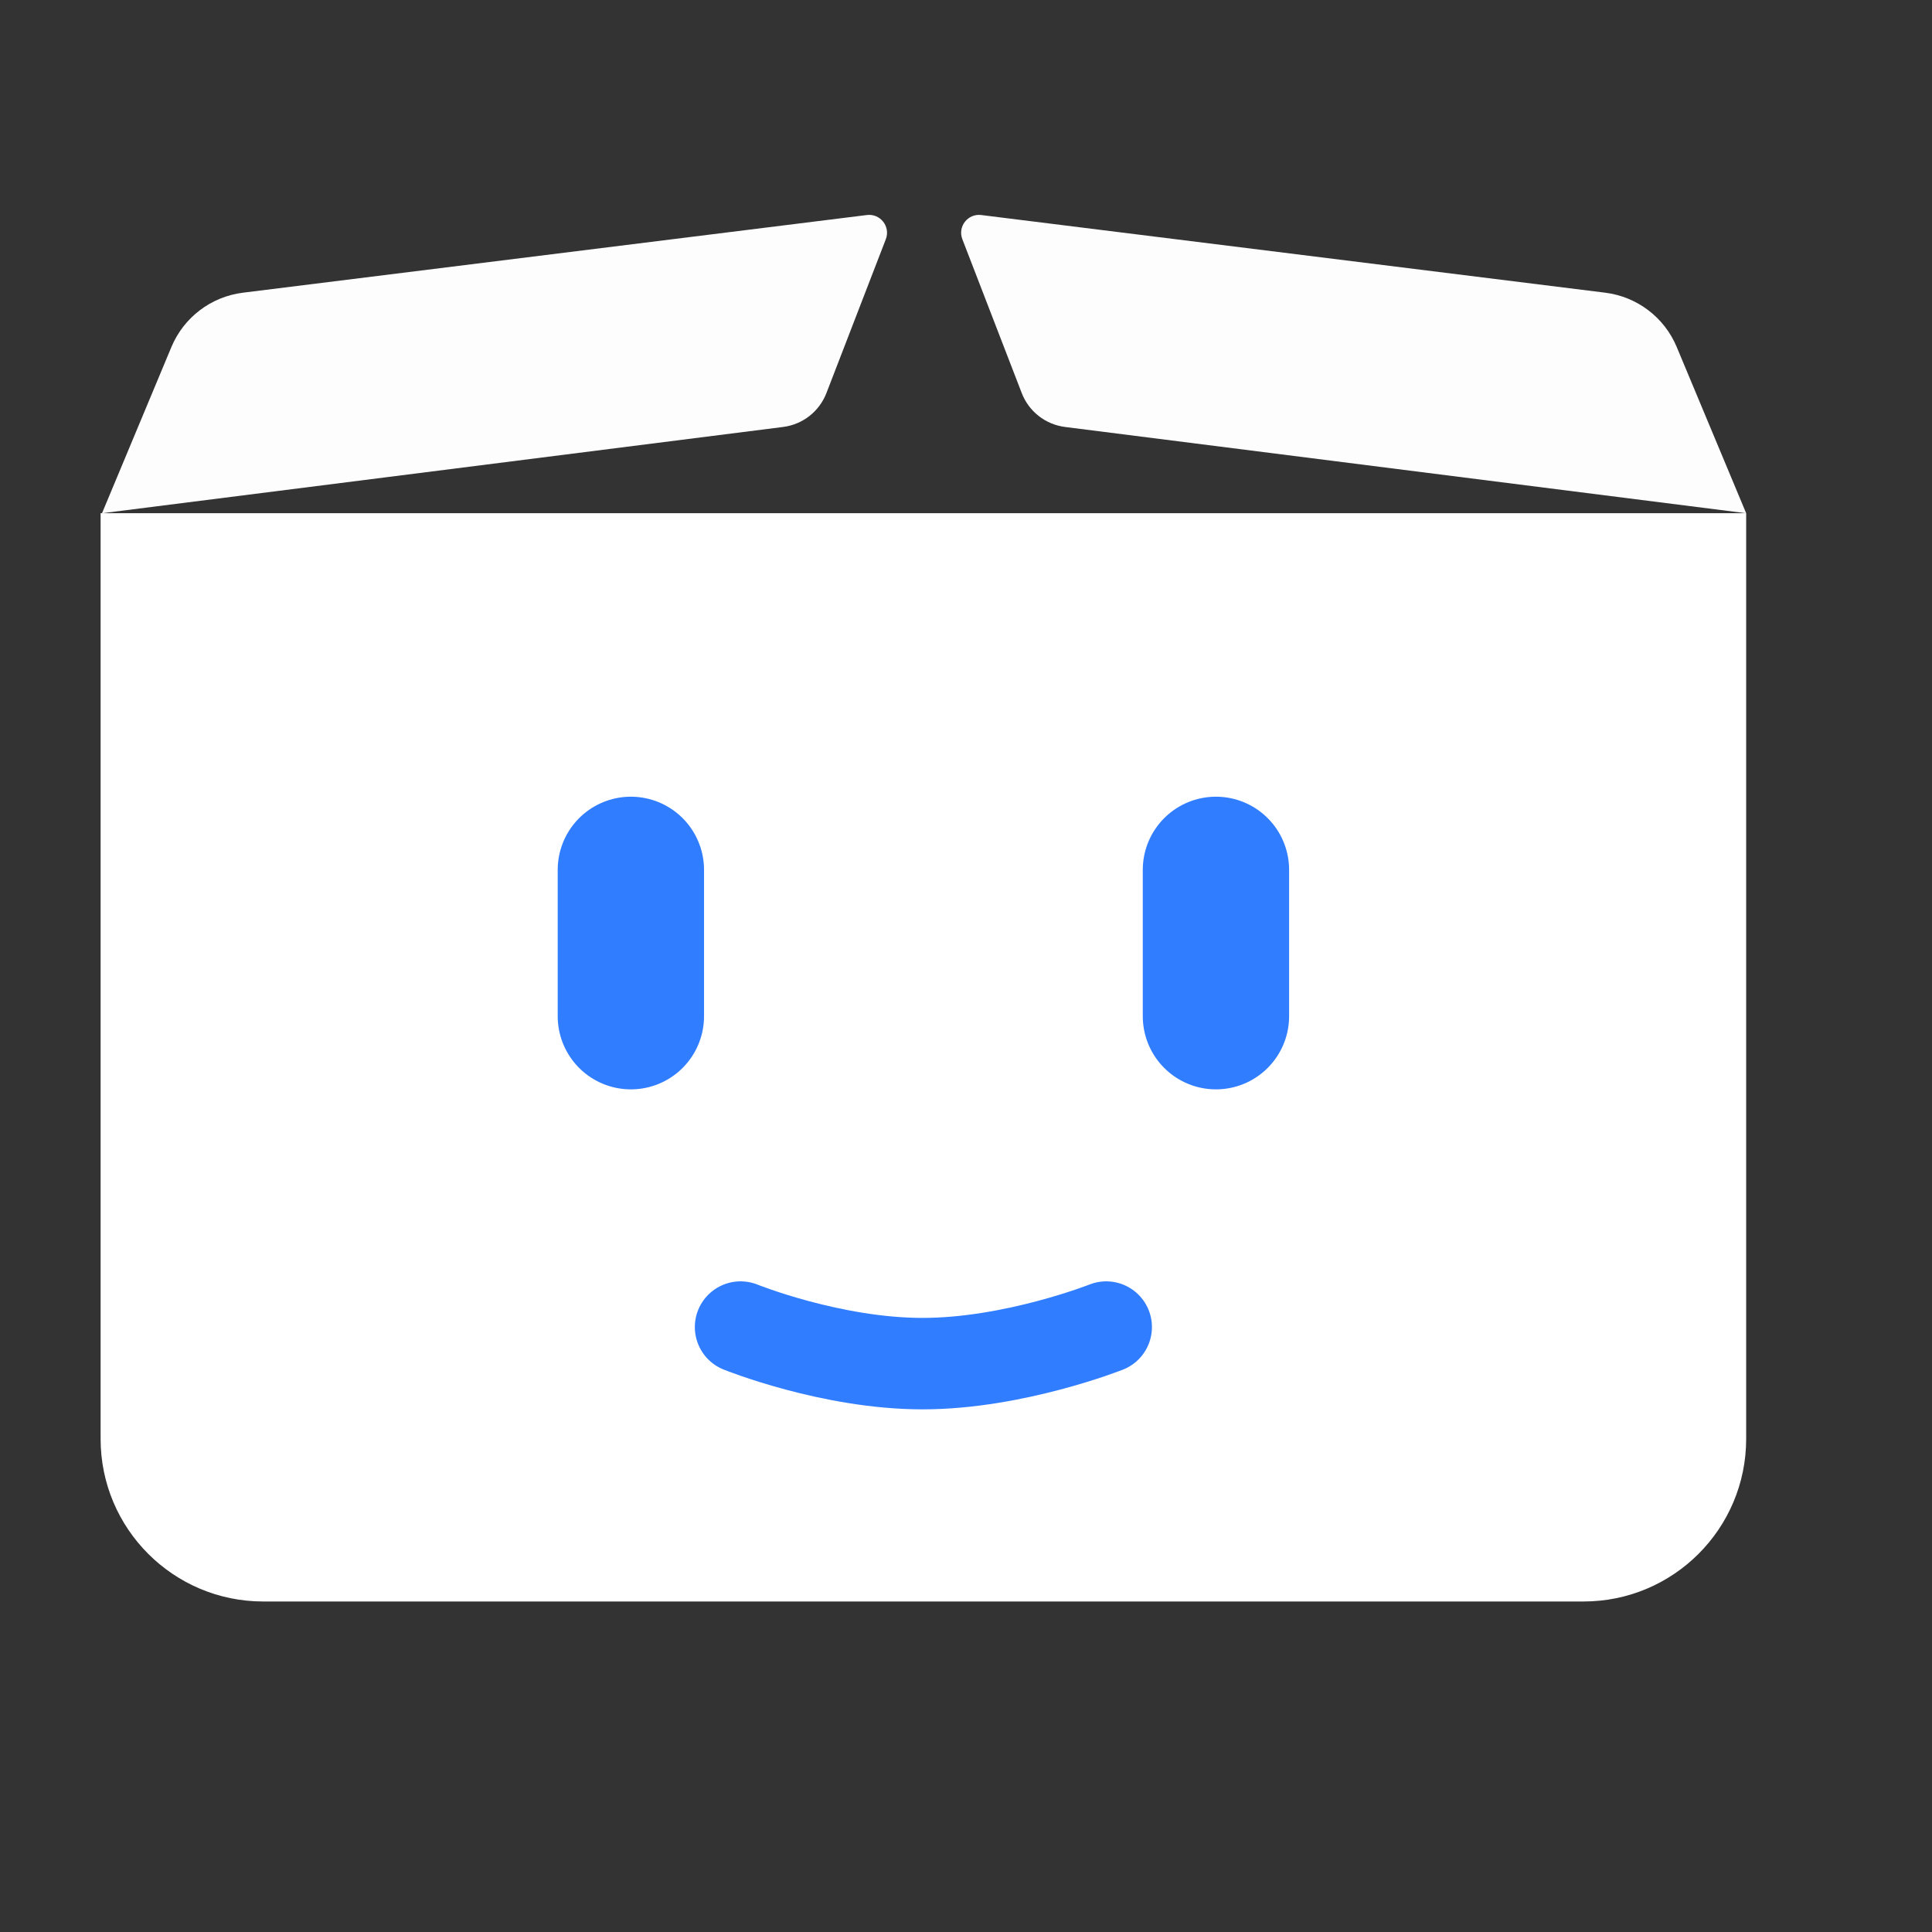 <svg width="54" height="54" viewBox="0 0 54 54" fill="none" xmlns="http://www.w3.org/2000/svg">
<rect x="0" y="0" width="54" height="54" fill="#333333" stroke="none"/>
<path opacity="0.986" fill-rule="evenodd" clip-rule="evenodd" d="M29.769 11.934C29.222 11.865 28.756 11.501 28.558 10.986L26.898 6.686C26.762 6.333 27.051 5.963 27.426 6.01L44.867 8.181C45.757 8.292 46.52 8.871 46.865 9.699L48.806 14.345L29.769 11.934Z" fill="white"/>
<path opacity="0.986" fill-rule="evenodd" clip-rule="evenodd" d="M21.887 11.934C22.435 11.865 22.9 11.501 23.099 10.986L24.759 6.686C24.895 6.333 24.605 5.963 24.23 6.01L6.79 8.181C5.899 8.292 5.137 8.871 4.791 9.699L2.851 14.345L10.733 13.347L21.887 11.934Z" fill="white"/>
<path fill-rule="evenodd" clip-rule="evenodd" d="M2.812 14.344H48.806V40.217C48.806 42.727 46.771 44.762 44.261 44.762H7.357C4.847 44.762 2.812 42.727 2.812 40.217V14.344Z" fill="white"/>
<path d="M20.699 37.092C20.699 37.092 23.228 38.114 25.785 38.114C28.343 38.114 30.919 37.092 30.919 37.092" stroke="#307DFF" stroke-width="2.556" stroke-linecap="round"/>
<path d="M17.633 24.313V28.403" stroke="#307DFF" stroke-width="4.09" stroke-linecap="round"/>
<path d="M33.986 24.313V28.403" stroke="#307DFF" stroke-width="4.09" stroke-linecap="round"/>
</svg>
